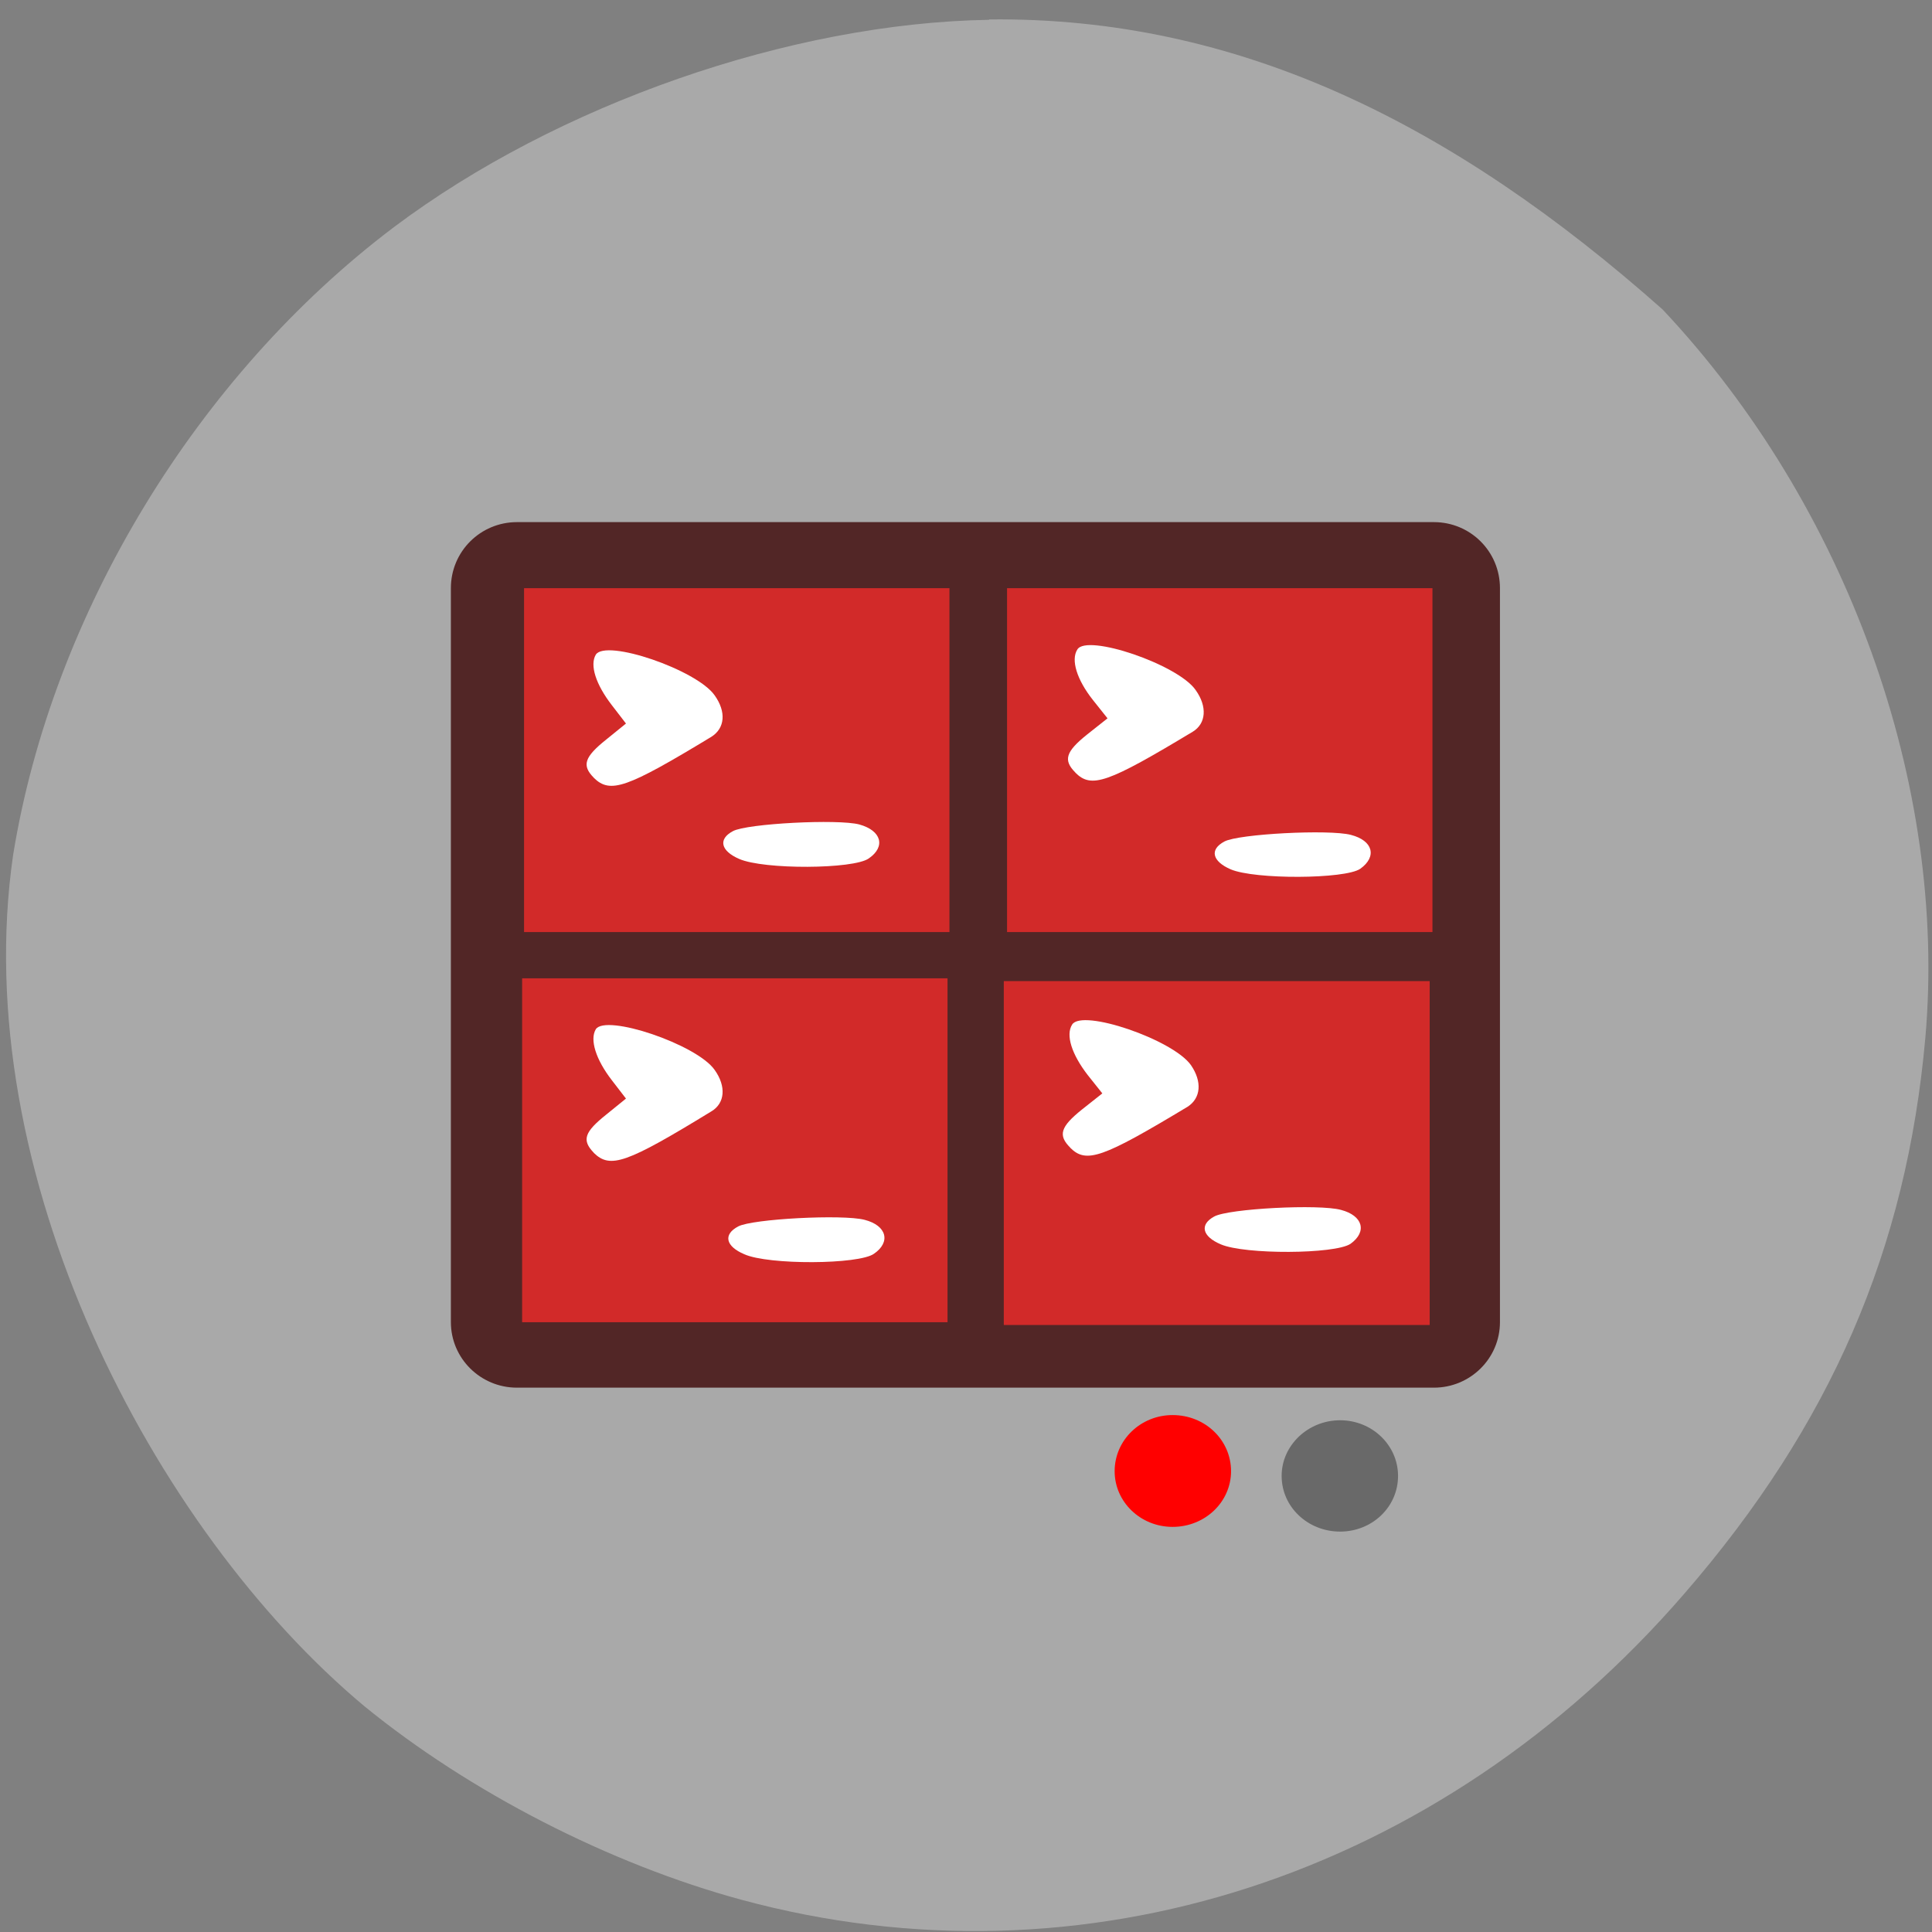 <svg xmlns="http://www.w3.org/2000/svg" viewBox="0 0 16 16"><rect x="0" y="0" width="16" height="16" fill="#808080" stroke="none"/><path d="m 8.191 0.164 c -1.648 0.027 -3.578 0.703 -4.926 1.715 c -1.637 1.234 -2.832 3.207 -3.156 5.199 c -0.383 2.637 1.16 5.59 2.906 7.05 c 0.875 0.715 2.035 1.309 3.125 1.605 c 2.828 0.766 5.781 -0.191 7.809 -2.535 c 1.215 -1.402 1.84 -2.852 1.996 -4.605 c 0.184 -2.098 -0.652 -4.41 -2.176 -6.03 c -1.734 -1.539 -3.516 -2.426 -5.578 -2.402" fill="#a9a9a9"/><path d="m 4.281 4.324 h 7.594 c 0.301 0 0.547 0.242 0.547 0.547 v 6.078 c 0 0.301 -0.246 0.543 -0.547 0.543 h -7.594 c -0.301 0 -0.547 -0.242 -0.547 -0.543 v -6.078 c 0 -0.305 0.246 -0.547 0.547 -0.547" fill="#522626"/><g fill="#d22a29"><path d="m 4.34 4.871 h 3.523 v 2.848 h -3.523"/><path d="m 8.34 4.871 h 3.523 v 2.848 h -3.523"/><path d="m 8.313 8.125 h 3.527 v 2.848 h -3.527"/><path d="m 4.324 8.102 h 3.523 v 2.848 h -3.523"/></g><path d="m 10.195 12.184 c 0 0.254 -0.215 0.461 -0.484 0.461 c -0.266 0 -0.48 -0.207 -0.48 -0.461 c 0 -0.258 0.215 -0.465 0.48 -0.465 c 0.27 0 0.484 0.207 0.484 0.465" fill="#f00"/><path d="m 11.578 12.223 c 0 0.258 -0.215 0.461 -0.48 0.461 c -0.266 0 -0.484 -0.203 -0.484 -0.461 c 0 -0.254 0.219 -0.461 0.484 -0.461 c 0.266 0 0.48 0.207 0.48 0.461" fill="#696969"/><g fill="#fff"><path d="m 4.918 6.441 c -0.102 -0.102 -0.078 -0.172 0.102 -0.316 l 0.164 -0.133 l -0.117 -0.152 c -0.133 -0.172 -0.184 -0.332 -0.133 -0.418 c 0.082 -0.133 0.836 0.125 0.984 0.336 c 0.098 0.137 0.086 0.273 -0.027 0.344 c -0.703 0.426 -0.836 0.473 -0.973 0.34"/><path d="m 6.121 7.113 c -0.152 -0.066 -0.176 -0.164 -0.051 -0.23 c 0.117 -0.063 0.871 -0.102 1.047 -0.055 c 0.184 0.051 0.219 0.184 0.078 0.281 c -0.125 0.09 -0.871 0.094 -1.074 0.004"/><path d="m 8.906 6.398 c -0.102 -0.102 -0.082 -0.172 0.098 -0.316 l 0.168 -0.133 l -0.121 -0.152 c -0.133 -0.168 -0.184 -0.332 -0.129 -0.418 c 0.078 -0.133 0.836 0.125 0.98 0.336 c 0.098 0.137 0.086 0.277 -0.023 0.344 c -0.707 0.426 -0.84 0.473 -0.973 0.34"/><path d="m 10.191 7.199 c -0.152 -0.066 -0.176 -0.164 -0.051 -0.23 c 0.117 -0.063 0.867 -0.102 1.047 -0.055 c 0.184 0.047 0.219 0.18 0.078 0.281 c -0.125 0.086 -0.875 0.09 -1.074 0.004"/><path d="m 4.918 9.547 c -0.102 -0.105 -0.078 -0.172 0.102 -0.316 l 0.164 -0.133 l -0.117 -0.152 c -0.133 -0.172 -0.184 -0.336 -0.133 -0.422 c 0.082 -0.129 0.836 0.125 0.984 0.336 c 0.098 0.137 0.086 0.277 -0.027 0.344 c -0.703 0.43 -0.836 0.477 -0.973 0.344"/><path d="m 6.164 10.387 c -0.156 -0.066 -0.176 -0.164 -0.051 -0.23 c 0.117 -0.063 0.867 -0.102 1.047 -0.055 c 0.184 0.047 0.219 0.184 0.078 0.281 c -0.125 0.09 -0.875 0.094 -1.074 0.004"/><path d="m 8.863 9.504 c -0.102 -0.102 -0.082 -0.172 0.098 -0.316 l 0.168 -0.133 l -0.121 -0.152 c -0.133 -0.172 -0.184 -0.332 -0.129 -0.418 c 0.082 -0.133 0.836 0.125 0.984 0.336 c 0.094 0.137 0.082 0.273 -0.027 0.344 c -0.707 0.426 -0.84 0.473 -0.973 0.34"/><path d="m 10.11 10.305 c -0.156 -0.066 -0.176 -0.164 -0.055 -0.23 c 0.117 -0.066 0.871 -0.105 1.051 -0.055 c 0.18 0.047 0.219 0.18 0.078 0.281 c -0.129 0.086 -0.875 0.09 -1.074 0.004"/></g></svg>